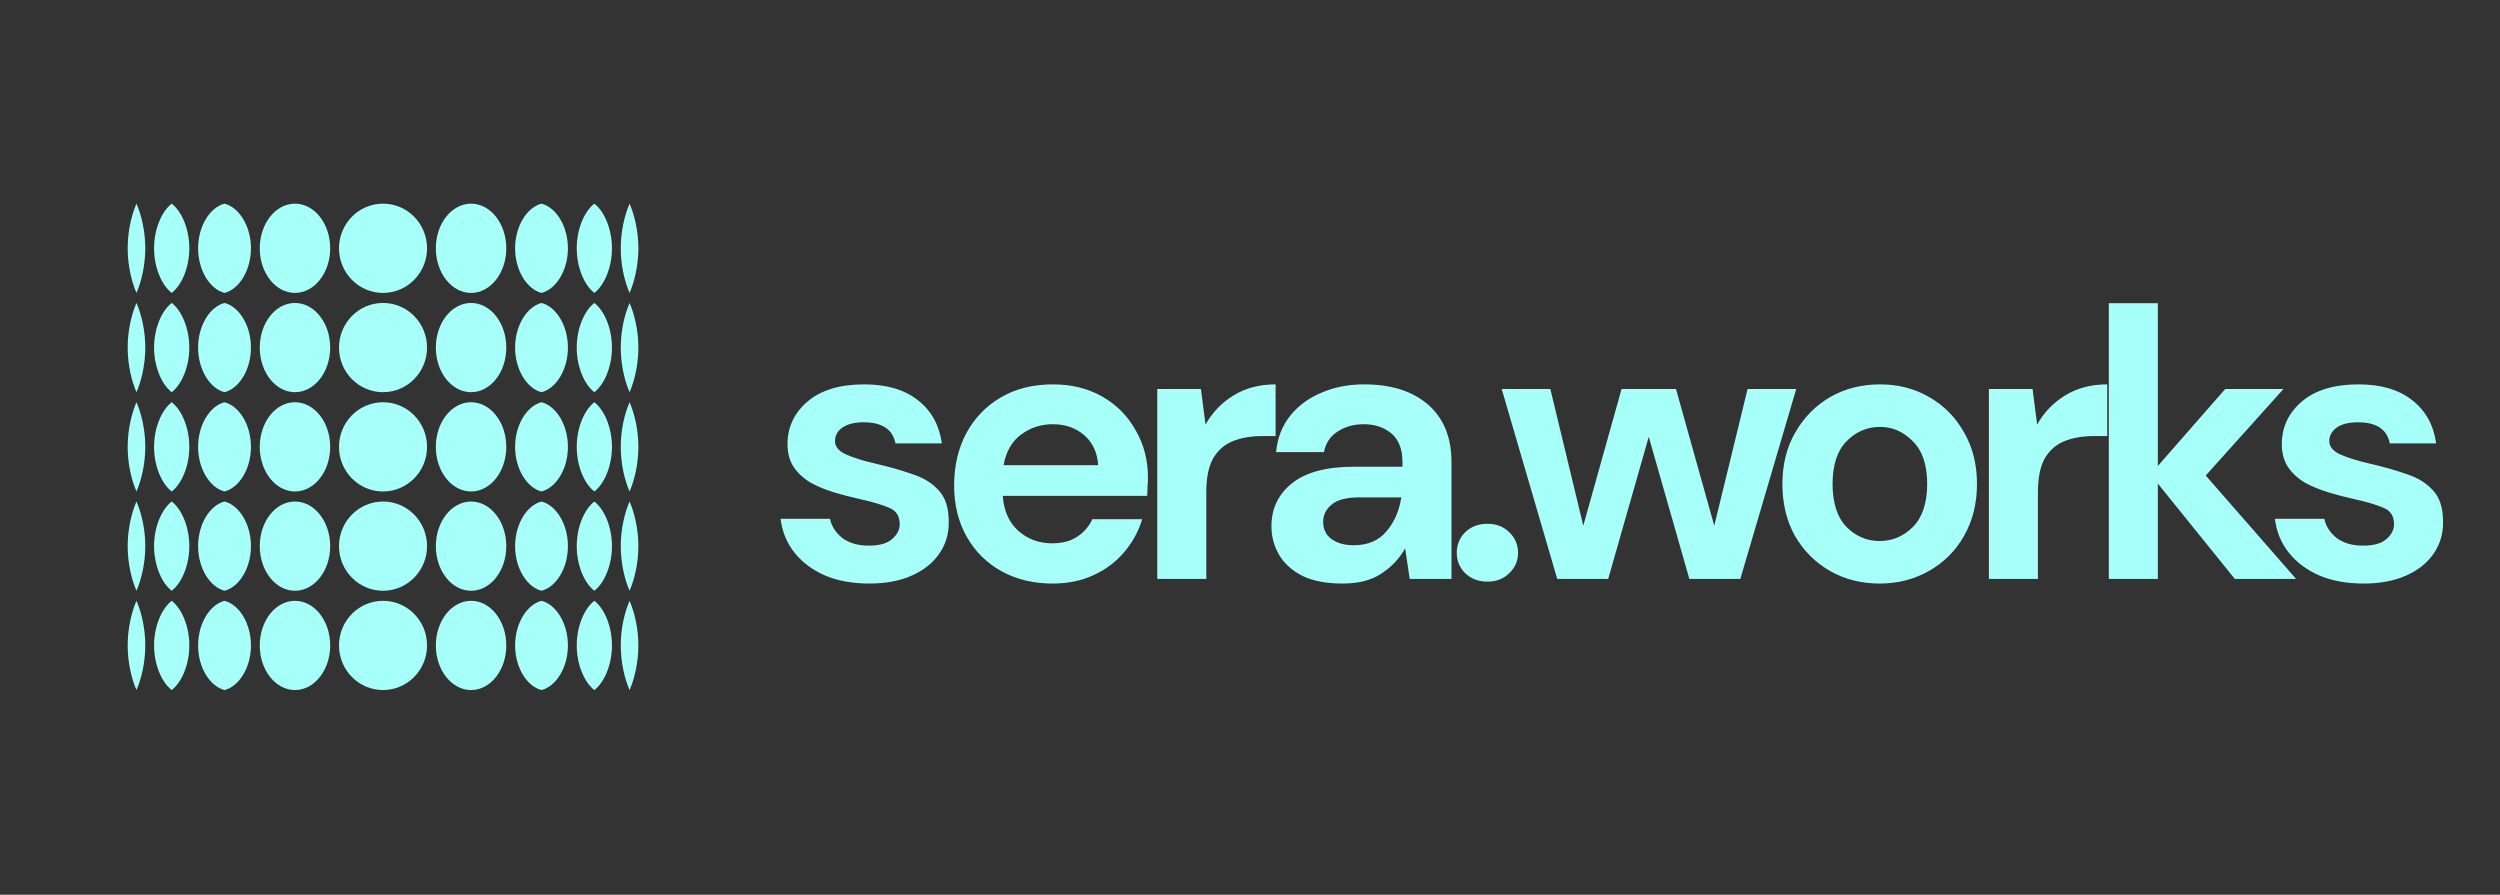 <svg viewBox="0 0 95 34" fill="none" xmlns="http://www.w3.org/2000/svg">
<rect x="0" y="0" width="95" height="34" fill="#333333" stroke="none"/>
<path d="M6.525 11.512C6.156 11.795 5.855 12.457 5.855 13.208C5.855 13.958 6.155 14.621 6.525 14.904C6.893 14.622 7.194 13.959 7.194 13.209C7.194 12.458 6.894 11.795 6.525 11.512Z" fill="#A7FFFA"/>
<path d="M8.532 11.512C7.978 11.654 7.528 12.365 7.528 13.208C7.528 14.051 7.978 14.762 8.532 14.904C9.086 14.762 9.536 14.051 9.536 13.208C9.536 12.365 9.086 11.654 8.532 11.512Z" fill="#A7FFFA"/>
<path d="M11.209 14.903C11.948 14.903 12.547 14.144 12.547 13.208C12.547 12.272 11.948 11.512 11.209 11.512C10.47 11.512 9.871 12.272 9.871 13.208C9.871 14.144 10.47 14.903 11.209 14.903Z" fill="#A7FFFA"/>
<path d="M14.555 14.903C15.479 14.903 16.228 14.144 16.228 13.208C16.228 12.272 15.479 11.512 14.555 11.512C13.631 11.512 12.882 12.272 12.882 13.208C12.882 14.144 13.631 14.903 14.555 14.903Z" fill="#A7FFFA"/>
<path d="M5.186 11.512C5.001 11.936 4.852 12.55 4.852 13.208C4.852 13.866 5.001 14.48 5.186 14.904C5.371 14.48 5.521 13.866 5.521 13.208C5.521 12.55 5.371 11.936 5.186 11.512Z" fill="#A7FFFA"/>
<path d="M22.585 14.904C22.954 14.621 23.254 13.959 23.254 13.208C23.254 12.458 22.954 11.795 22.585 11.513C22.216 11.795 21.916 12.458 21.916 13.208C21.916 13.959 22.216 14.621 22.585 14.904Z" fill="#A7FFFA"/>
<path d="M20.577 14.904C21.131 14.763 21.581 14.051 21.581 13.208C21.581 12.365 21.131 11.654 20.577 11.513C20.024 11.654 19.574 12.365 19.574 13.208C19.574 14.051 20.024 14.762 20.577 14.904Z" fill="#A7FFFA"/>
<path d="M17.901 14.903C18.64 14.903 19.239 14.144 19.239 13.208C19.239 12.272 18.64 11.512 17.901 11.512C17.162 11.512 16.562 12.272 16.562 13.208C16.562 14.144 17.162 14.903 17.901 14.903Z" fill="#A7FFFA"/>
<path d="M23.924 14.904C24.108 14.48 24.258 13.866 24.258 13.208C24.258 12.55 24.108 11.937 23.924 11.513C23.739 11.937 23.589 12.55 23.589 13.208C23.589 13.866 23.739 14.479 23.924 14.904Z" fill="#A7FFFA"/>
<path d="M6.525 7.739C6.156 8.022 5.855 8.685 5.855 9.435C5.855 10.185 6.155 10.848 6.525 11.131C6.893 10.848 7.194 10.186 7.194 9.435C7.194 8.684 6.894 8.022 6.525 7.739Z" fill="#A7FFFA"/>
<path d="M8.532 7.739C7.978 7.881 7.528 8.592 7.528 9.435C7.528 10.278 7.978 10.989 8.532 11.131C9.086 10.989 9.536 10.278 9.536 9.435C9.536 8.592 9.086 7.881 8.532 7.739Z" fill="#A7FFFA"/>
<path d="M11.209 11.131C11.948 11.131 12.547 10.371 12.547 9.435C12.547 8.499 11.948 7.739 11.209 7.739C10.47 7.739 9.871 8.499 9.871 9.435C9.871 10.371 10.47 11.131 11.209 11.131Z" fill="#A7FFFA"/>
<path d="M14.555 11.131C15.479 11.131 16.228 10.371 16.228 9.435C16.228 8.499 15.479 7.739 14.555 7.739C13.631 7.739 12.882 8.499 12.882 9.435C12.882 10.371 13.631 11.131 14.555 11.131Z" fill="#A7FFFA"/>
<path d="M5.186 7.739C5.001 8.163 4.852 8.777 4.852 9.435C4.852 10.093 5.001 10.707 5.186 11.131C5.371 10.707 5.521 10.093 5.521 9.435C5.521 8.777 5.371 8.163 5.186 7.739Z" fill="#A7FFFA"/>
<path d="M22.585 11.131C22.954 10.848 23.254 10.186 23.254 9.435C23.254 8.684 22.954 8.022 22.585 7.739C22.216 8.022 21.916 8.685 21.916 9.435C21.916 10.185 22.216 10.848 22.585 11.131Z" fill="#A7FFFA"/>
<path d="M20.577 11.131C21.131 10.989 21.581 10.278 21.581 9.435C21.581 8.592 21.131 7.881 20.577 7.739C20.024 7.881 19.574 8.592 19.574 9.435C19.574 10.278 20.024 10.989 20.577 11.131Z" fill="#A7FFFA"/>
<path d="M17.901 11.131C18.64 11.131 19.239 10.371 19.239 9.435C19.239 8.499 18.64 7.739 17.901 7.739C17.162 7.739 16.562 8.499 16.562 9.435C16.562 10.371 17.162 11.131 17.901 11.131Z" fill="#A7FFFA"/>
<path d="M23.924 11.131C24.108 10.707 24.258 10.093 24.258 9.435C24.258 8.777 24.108 8.163 23.924 7.739C23.739 8.163 23.589 8.777 23.589 9.435C23.589 10.093 23.739 10.707 23.924 11.131Z" fill="#A7FFFA"/>
<path d="M6.525 15.285C6.156 15.568 5.855 16.23 5.855 16.981C5.855 17.731 6.155 18.394 6.525 18.676C6.893 18.394 7.194 17.731 7.194 16.981C7.194 16.23 6.894 15.568 6.525 15.285Z" fill="#A7FFFA"/>
<path d="M8.532 15.285C7.978 15.426 7.528 16.137 7.528 16.981C7.528 17.824 7.978 18.535 8.532 18.676C9.086 18.535 9.536 17.824 9.536 16.981C9.536 16.137 9.086 15.426 8.532 15.285Z" fill="#A7FFFA"/>
<path d="M11.209 18.676C11.948 18.676 12.547 17.917 12.547 16.981C12.547 16.044 11.948 15.285 11.209 15.285C10.47 15.285 9.871 16.044 9.871 16.981C9.871 17.917 10.47 18.676 11.209 18.676Z" fill="#A7FFFA"/>
<path d="M14.555 18.676C15.479 18.676 16.228 17.917 16.228 16.981C16.228 16.044 15.479 15.285 14.555 15.285C13.631 15.285 12.882 16.044 12.882 16.981C12.882 17.917 13.631 18.676 14.555 18.676Z" fill="#A7FFFA"/>
<path d="M5.186 15.285C5.001 15.709 4.852 16.323 4.852 16.981C4.852 17.639 5.001 18.252 5.186 18.676C5.371 18.252 5.521 17.639 5.521 16.981C5.521 16.323 5.371 15.709 5.186 15.285Z" fill="#A7FFFA"/>
<path d="M22.585 18.676C22.954 18.394 23.254 17.731 23.254 16.981C23.254 16.23 22.954 15.568 22.585 15.285C22.216 15.568 21.916 16.23 21.916 16.981C21.916 17.731 22.216 18.394 22.585 18.676Z" fill="#A7FFFA"/>
<path d="M20.577 18.676C21.131 18.535 21.581 17.824 21.581 16.981C21.581 16.137 21.131 15.426 20.577 15.285C20.024 15.426 19.574 16.137 19.574 16.981C19.574 17.824 20.024 18.535 20.577 18.676Z" fill="#A7FFFA"/>
<path d="M17.901 18.676C18.64 18.676 19.239 17.917 19.239 16.981C19.239 16.044 18.64 15.285 17.901 15.285C17.162 15.285 16.562 16.044 16.562 16.981C16.562 17.917 17.162 18.676 17.901 18.676Z" fill="#A7FFFA"/>
<path d="M23.924 18.676C24.108 18.252 24.258 17.639 24.258 16.981C24.258 16.323 24.108 15.709 23.924 15.285C23.739 15.709 23.589 16.323 23.589 16.981C23.589 17.639 23.739 18.252 23.924 18.676Z" fill="#A7FFFA"/>
<path d="M6.525 19.057C6.156 19.34 5.855 20.002 5.855 20.753C5.855 21.503 6.155 22.166 6.525 22.448C6.893 22.166 7.194 21.503 7.194 20.753C7.194 20.002 6.894 19.34 6.525 19.057Z" fill="#A7FFFA"/>
<path d="M8.532 19.057C7.978 19.198 7.528 19.91 7.528 20.753C7.528 21.596 7.978 22.307 8.532 22.448C9.086 22.307 9.536 21.596 9.536 20.753C9.536 19.91 9.086 19.199 8.532 19.057Z" fill="#A7FFFA"/>
<path d="M11.209 22.449C11.948 22.449 12.547 21.69 12.547 20.753C12.547 19.817 11.948 19.058 11.209 19.058C10.47 19.058 9.871 19.817 9.871 20.753C9.871 21.69 10.47 22.449 11.209 22.449Z" fill="#A7FFFA"/>
<path d="M14.555 22.449C15.479 22.449 16.228 21.69 16.228 20.753C16.228 19.817 15.479 19.058 14.555 19.058C13.631 19.058 12.882 19.817 12.882 20.753C12.882 21.69 13.631 22.449 14.555 22.449Z" fill="#A7FFFA"/>
<path d="M5.186 19.057C5.001 19.482 4.852 20.096 4.852 20.753C4.852 21.411 5.001 22.025 5.186 22.449C5.371 22.025 5.521 21.411 5.521 20.753C5.521 20.096 5.371 19.482 5.186 19.057Z" fill="#A7FFFA"/>
<path d="M22.585 22.449C22.954 22.167 23.254 21.504 23.254 20.754C23.254 20.003 22.954 19.341 22.585 19.058C22.216 19.341 21.916 20.003 21.916 20.754C21.916 21.504 22.216 22.167 22.585 22.449Z" fill="#A7FFFA"/>
<path d="M20.577 22.449C21.131 22.308 21.581 21.597 21.581 20.754C21.581 19.91 21.131 19.199 20.577 19.058C20.024 19.199 19.574 19.91 19.574 20.754C19.574 21.597 20.024 22.308 20.577 22.449Z" fill="#A7FFFA"/>
<path d="M17.901 22.449C18.64 22.449 19.239 21.69 19.239 20.753C19.239 19.817 18.64 19.058 17.901 19.058C17.162 19.058 16.562 19.817 16.562 20.753C16.562 21.69 17.162 22.449 17.901 22.449Z" fill="#A7FFFA"/>
<path d="M23.924 22.449C24.108 22.025 24.258 21.412 24.258 20.754C24.258 20.096 24.108 19.482 23.924 19.058C23.739 19.482 23.589 20.096 23.589 20.754C23.589 21.412 23.739 22.025 23.924 22.449Z" fill="#A7FFFA"/>
<path d="M6.525 22.831C6.156 23.113 5.855 23.776 5.855 24.526C5.855 25.277 6.155 25.939 6.525 26.222C6.893 25.939 7.194 25.277 7.194 24.526C7.194 23.776 6.894 23.113 6.525 22.831Z" fill="#A7FFFA"/>
<path d="M8.532 22.831C7.978 22.972 7.528 23.683 7.528 24.526C7.528 25.37 7.978 26.081 8.532 26.222C9.086 26.081 9.536 25.369 9.536 24.526C9.536 23.683 9.086 22.972 8.532 22.831Z" fill="#A7FFFA"/>
<path d="M11.209 26.222C11.948 26.222 12.547 25.463 12.547 24.526C12.547 23.59 11.948 22.831 11.209 22.831C10.47 22.831 9.871 23.59 9.871 24.526C9.871 25.463 10.47 26.222 11.209 26.222Z" fill="#A7FFFA"/>
<path d="M14.555 26.222C15.479 26.222 16.228 25.463 16.228 24.526C16.228 23.59 15.479 22.831 14.555 22.831C13.631 22.831 12.882 23.59 12.882 24.526C12.882 25.463 13.631 26.222 14.555 26.222Z" fill="#A7FFFA"/>
<path d="M5.186 22.831C5.001 23.255 4.852 23.868 4.852 24.526C4.852 25.184 5.001 25.798 5.186 26.222C5.371 25.798 5.521 25.184 5.521 24.526C5.521 23.868 5.371 23.255 5.186 22.831Z" fill="#A7FFFA"/>
<path d="M22.585 26.222C22.954 25.939 23.254 25.277 23.254 24.526C23.254 23.776 22.954 23.113 22.585 22.831C22.216 23.113 21.916 23.776 21.916 24.526C21.916 25.277 22.216 25.939 22.585 26.222Z" fill="#A7FFFA"/>
<path d="M20.577 26.222C21.131 26.081 21.581 25.369 21.581 24.526C21.581 23.683 21.131 22.972 20.577 22.831C20.024 22.972 19.574 23.683 19.574 24.526C19.574 25.37 20.024 26.081 20.577 26.222Z" fill="#A7FFFA"/>
<path d="M17.901 26.222C18.64 26.222 19.239 25.463 19.239 24.526C19.239 23.59 18.64 22.831 17.901 22.831C17.162 22.831 16.562 23.59 16.562 24.526C16.562 25.463 17.162 26.222 17.901 26.222Z" fill="#A7FFFA"/>
<path d="M23.924 26.222C24.108 25.798 24.258 25.184 24.258 24.526C24.258 23.868 24.108 23.255 23.924 22.831C23.739 23.255 23.589 23.868 23.589 24.526C23.589 25.184 23.739 25.798 23.924 26.222Z" fill="#A7FFFA"/>
<path d="M33.039 22.175C32.399 22.175 31.836 22.073 31.351 21.869C30.866 21.655 30.478 21.364 30.187 20.996C29.896 20.627 29.721 20.2 29.663 19.715H31.54C31.599 19.996 31.754 20.239 32.006 20.443C32.268 20.637 32.603 20.734 33.01 20.734C33.418 20.734 33.714 20.651 33.898 20.486C34.092 20.321 34.189 20.132 34.189 19.919C34.189 19.608 34.053 19.399 33.782 19.293C33.51 19.176 33.132 19.065 32.647 18.958C32.336 18.89 32.021 18.808 31.7 18.711C31.38 18.614 31.084 18.492 30.813 18.347C30.551 18.192 30.337 17.997 30.172 17.765C30.007 17.522 29.925 17.226 29.925 16.877C29.925 16.236 30.177 15.698 30.682 15.261C31.196 14.825 31.914 14.606 32.836 14.606C33.69 14.606 34.369 14.805 34.873 15.203C35.388 15.601 35.693 16.149 35.79 16.848H34.029C33.922 16.314 33.52 16.047 32.821 16.047C32.472 16.047 32.2 16.115 32.006 16.251C31.822 16.387 31.73 16.556 31.73 16.76C31.73 16.974 31.87 17.143 32.152 17.27C32.433 17.396 32.807 17.512 33.272 17.619C33.777 17.735 34.238 17.866 34.655 18.012C35.082 18.148 35.422 18.356 35.674 18.638C35.926 18.91 36.052 19.302 36.052 19.817C36.062 20.263 35.946 20.666 35.703 21.025C35.46 21.384 35.111 21.665 34.655 21.869C34.199 22.073 33.66 22.175 33.039 22.175ZM39.998 22.175C39.27 22.175 38.624 22.019 38.062 21.709C37.499 21.398 37.057 20.962 36.737 20.399C36.417 19.836 36.257 19.186 36.257 18.449C36.257 17.701 36.412 17.037 36.723 16.455C37.043 15.872 37.48 15.421 38.033 15.101C38.595 14.771 39.255 14.606 40.012 14.606C40.72 14.606 41.346 14.761 41.89 15.072C42.433 15.382 42.855 15.809 43.156 16.353C43.466 16.886 43.622 17.483 43.622 18.143C43.622 18.25 43.617 18.361 43.607 18.478C43.607 18.594 43.602 18.715 43.593 18.842H38.105C38.144 19.404 38.338 19.846 38.688 20.166C39.047 20.486 39.478 20.646 39.983 20.646C40.361 20.646 40.677 20.564 40.929 20.399C41.191 20.224 41.385 20.001 41.511 19.729H43.403C43.267 20.186 43.039 20.603 42.719 20.981C42.409 21.35 42.021 21.641 41.555 21.855C41.099 22.068 40.58 22.175 39.998 22.175ZM40.012 16.12C39.556 16.12 39.153 16.251 38.804 16.513C38.455 16.765 38.231 17.153 38.135 17.677H41.73C41.7 17.202 41.526 16.823 41.206 16.542C40.885 16.261 40.487 16.12 40.012 16.12ZM43.976 22V14.781H45.635L45.81 16.134C46.072 15.669 46.426 15.3 46.872 15.028C47.328 14.747 47.862 14.606 48.473 14.606V16.571H47.949C47.542 16.571 47.178 16.634 46.858 16.76C46.537 16.886 46.285 17.105 46.101 17.415C45.926 17.726 45.839 18.157 45.839 18.711V22H43.976ZM51.022 22.175C50.401 22.175 49.892 22.078 49.494 21.884C49.096 21.68 48.8 21.413 48.606 21.083C48.412 20.753 48.315 20.389 48.315 19.991C48.315 19.322 48.577 18.779 49.101 18.361C49.625 17.944 50.411 17.735 51.459 17.735H53.293V17.561C53.293 17.066 53.152 16.702 52.871 16.469C52.59 16.236 52.24 16.12 51.823 16.12C51.444 16.12 51.115 16.212 50.833 16.396C50.552 16.571 50.377 16.833 50.309 17.182H48.49C48.538 16.658 48.713 16.202 49.014 15.814C49.324 15.426 49.722 15.13 50.207 14.926C50.693 14.713 51.236 14.606 51.837 14.606C52.866 14.606 53.676 14.863 54.268 15.377C54.86 15.892 55.156 16.62 55.156 17.561V22H53.569L53.395 20.836C53.181 21.224 52.881 21.544 52.492 21.796C52.114 22.049 51.624 22.175 51.022 22.175ZM51.444 20.719C51.978 20.719 52.391 20.544 52.682 20.195C52.983 19.846 53.172 19.414 53.249 18.9H51.663C51.168 18.9 50.814 18.992 50.6 19.176C50.387 19.351 50.28 19.569 50.28 19.831C50.28 20.113 50.387 20.331 50.6 20.486C50.814 20.642 51.095 20.719 51.444 20.719ZM56.522 22.102C56.182 22.102 55.901 21.995 55.677 21.782C55.464 21.568 55.357 21.311 55.357 21.01C55.357 20.7 55.464 20.438 55.677 20.224C55.901 20.011 56.182 19.904 56.522 19.904C56.861 19.904 57.138 20.011 57.351 20.224C57.574 20.438 57.686 20.7 57.686 21.01C57.686 21.311 57.574 21.568 57.351 21.782C57.138 21.995 56.861 22.102 56.522 22.102ZM59.175 22L57.064 14.781H58.913L60.165 19.977L61.62 14.781H63.687L65.142 19.977L66.409 14.781H68.257L66.132 22H64.196L62.653 16.6L61.111 22H59.175ZM71.428 22.175C70.729 22.175 70.098 22.015 69.536 21.694C68.983 21.374 68.541 20.933 68.211 20.37C67.891 19.797 67.731 19.137 67.731 18.39C67.731 17.643 67.896 16.988 68.226 16.425C68.556 15.853 68.997 15.407 69.55 15.086C70.113 14.766 70.744 14.606 71.442 14.606C72.131 14.606 72.752 14.766 73.305 15.086C73.868 15.407 74.31 15.853 74.63 16.425C74.96 16.988 75.125 17.643 75.125 18.39C75.125 19.137 74.96 19.797 74.63 20.37C74.31 20.933 73.868 21.374 73.305 21.694C72.743 22.015 72.117 22.175 71.428 22.175ZM71.428 20.559C71.913 20.559 72.335 20.38 72.694 20.02C73.053 19.652 73.233 19.108 73.233 18.39C73.233 17.672 73.053 17.134 72.694 16.775C72.335 16.406 71.918 16.222 71.442 16.222C70.948 16.222 70.52 16.406 70.162 16.775C69.812 17.134 69.638 17.672 69.638 18.39C69.638 19.108 69.812 19.652 70.162 20.02C70.52 20.38 70.943 20.559 71.428 20.559ZM75.578 22V14.781H77.237L77.411 16.134C77.673 15.669 78.028 15.3 78.474 15.028C78.93 14.747 79.464 14.606 80.075 14.606V16.571H79.551C79.144 16.571 78.78 16.634 78.459 16.76C78.139 16.886 77.887 17.105 77.703 17.415C77.528 17.726 77.441 18.157 77.441 18.711V22H75.578ZM80.135 22V11.521H81.998V17.706L84.56 14.781H86.772L83.818 18.07L87.253 22H84.924L81.998 18.376V22H80.135ZM89.823 22.175C89.183 22.175 88.62 22.073 88.135 21.869C87.65 21.655 87.262 21.364 86.971 20.996C86.679 20.627 86.505 20.2 86.447 19.715H88.324C88.382 19.996 88.538 20.239 88.79 20.443C89.052 20.637 89.387 20.734 89.794 20.734C90.202 20.734 90.498 20.651 90.682 20.486C90.876 20.321 90.973 20.132 90.973 19.919C90.973 19.608 90.837 19.399 90.566 19.293C90.294 19.176 89.915 19.065 89.43 18.958C89.12 18.89 88.804 18.808 88.484 18.711C88.164 18.614 87.868 18.492 87.596 18.347C87.334 18.192 87.121 17.997 86.956 17.765C86.791 17.522 86.709 17.226 86.709 16.877C86.709 16.236 86.961 15.698 87.465 15.261C87.98 14.825 88.698 14.606 89.62 14.606C90.473 14.606 91.153 14.805 91.657 15.203C92.171 15.601 92.477 16.149 92.574 16.848H90.813C90.706 16.314 90.304 16.047 89.605 16.047C89.256 16.047 88.984 16.115 88.79 16.251C88.606 16.387 88.513 16.556 88.513 16.76C88.513 16.974 88.654 17.143 88.935 17.27C89.217 17.396 89.59 17.512 90.056 17.619C90.561 17.735 91.022 17.866 91.439 18.012C91.866 18.148 92.205 18.356 92.458 18.638C92.71 18.91 92.836 19.302 92.836 19.817C92.846 20.263 92.729 20.666 92.487 21.025C92.244 21.384 91.895 21.665 91.439 21.869C90.983 22.073 90.444 22.175 89.823 22.175Z" fill="#A7FFFA"/>
</svg>
